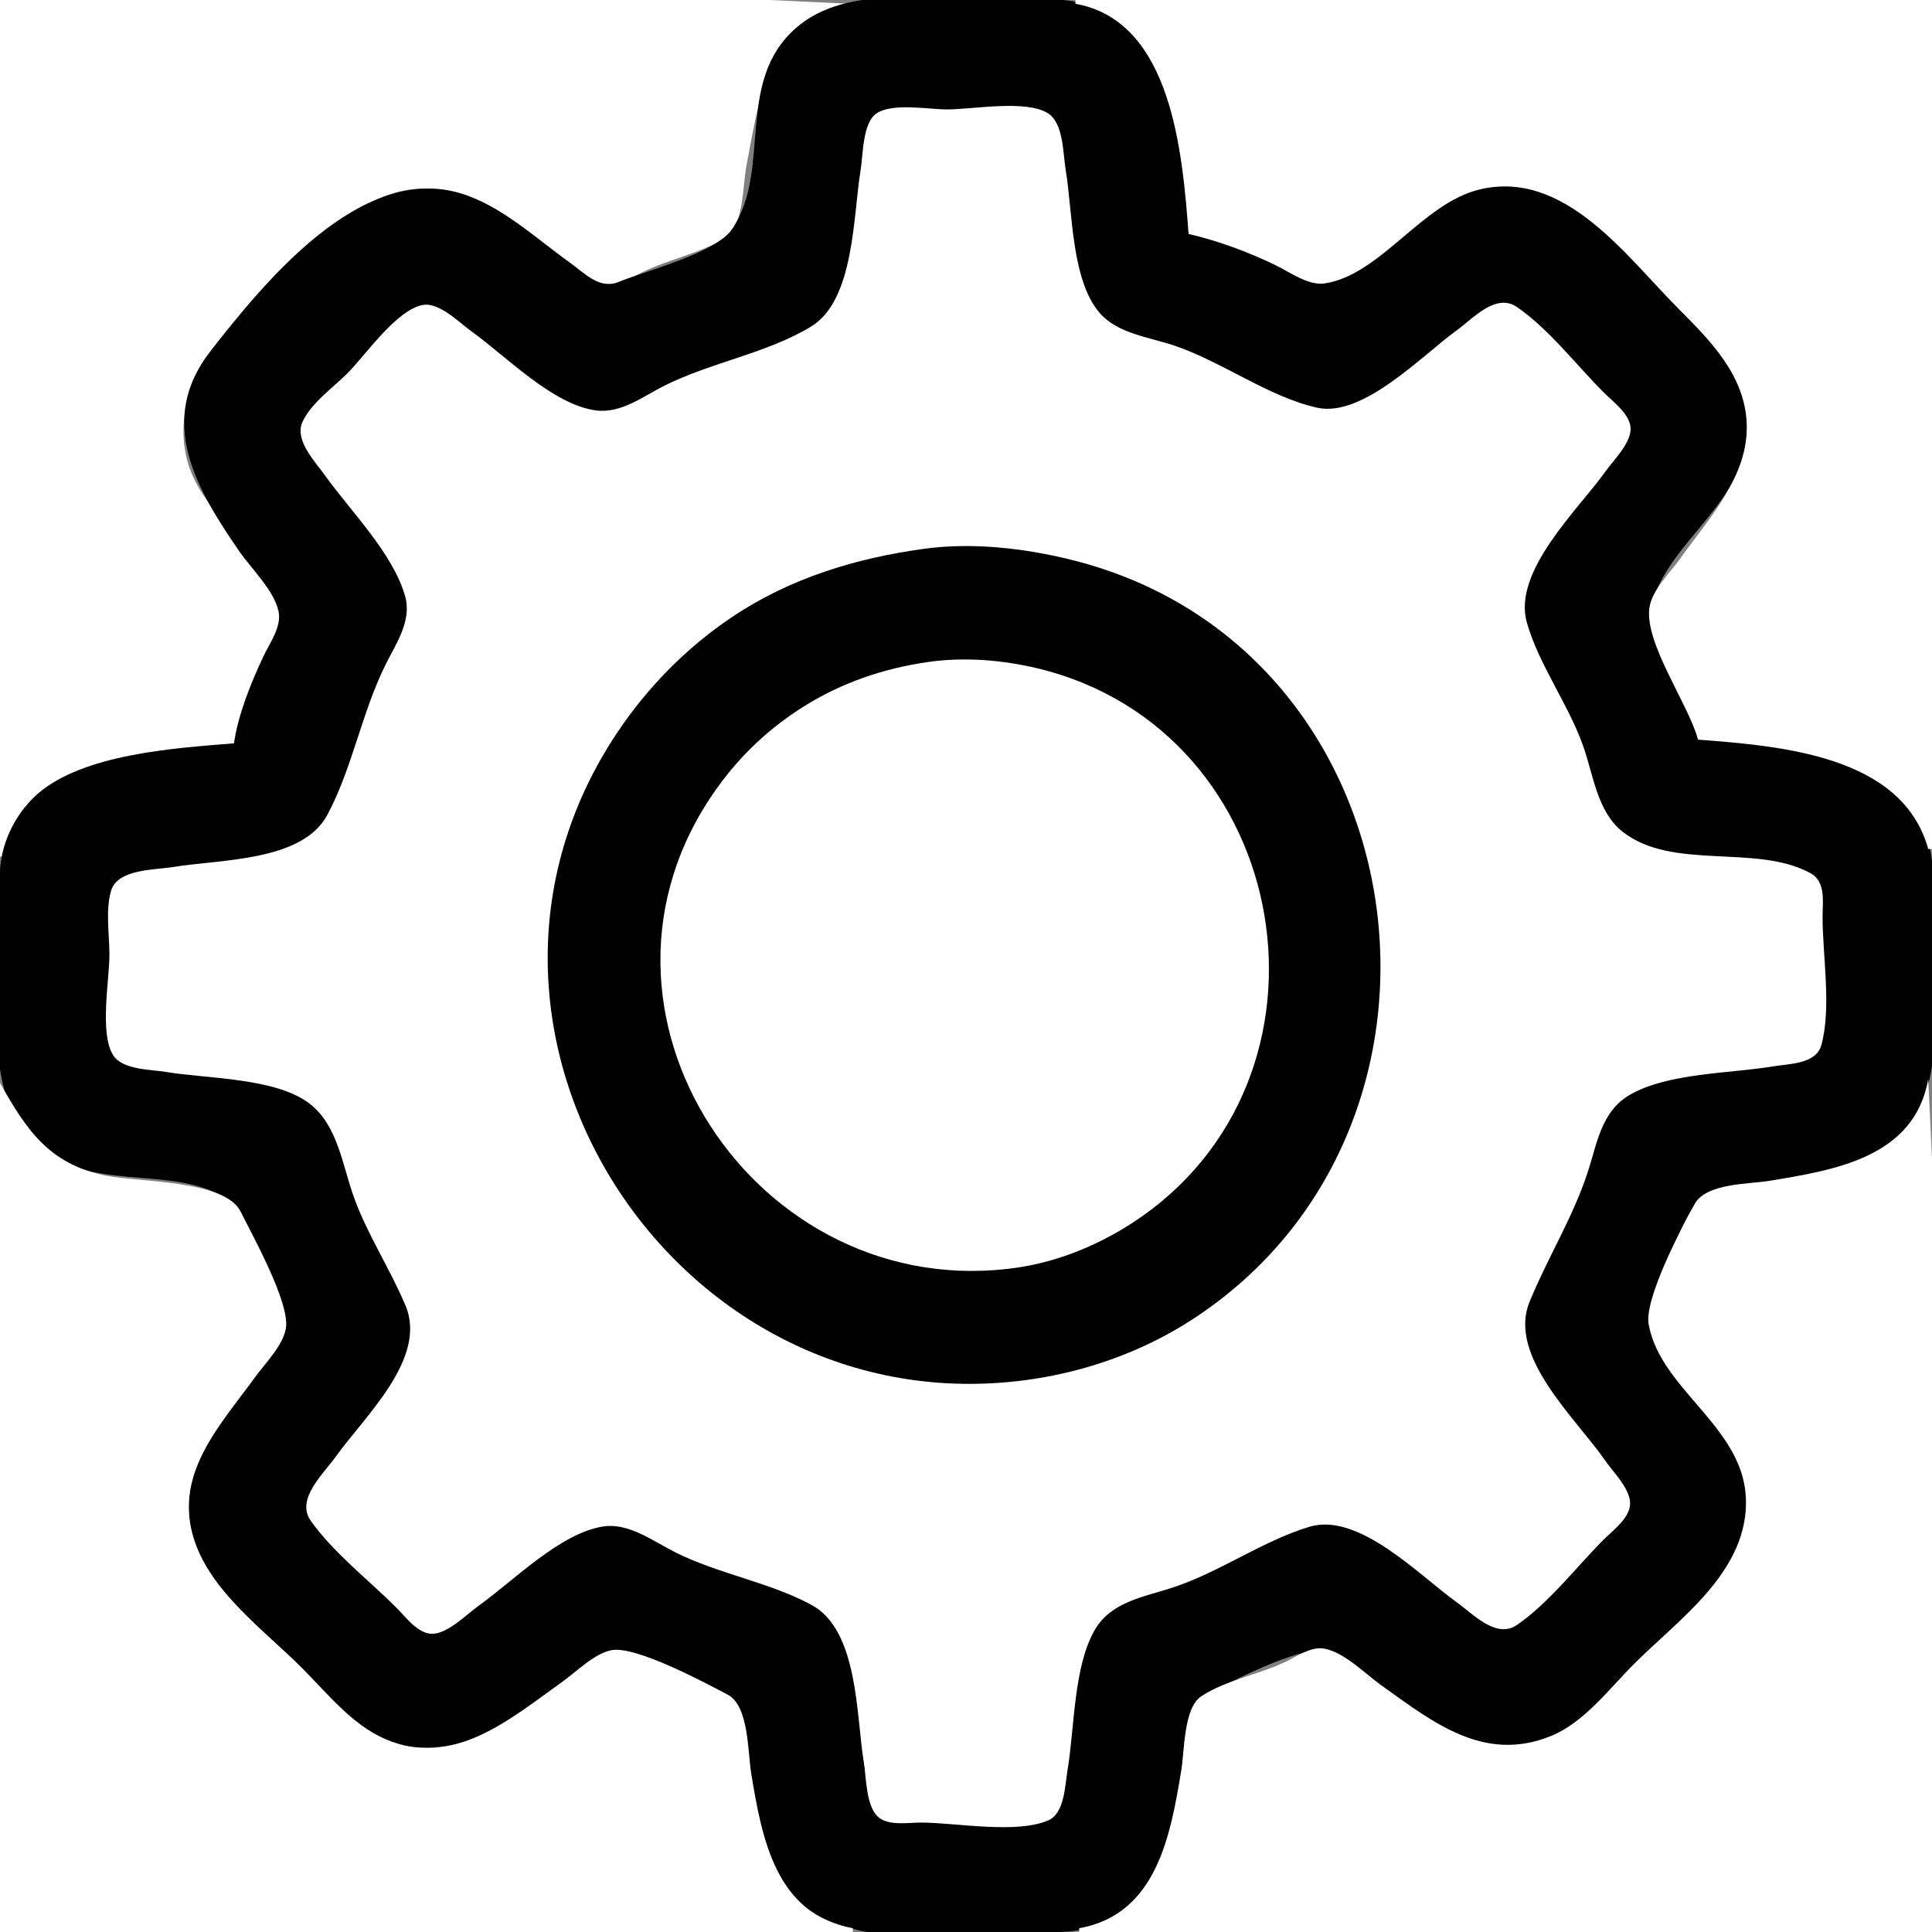 <?xml version="1.0" standalone="yes"?>
<svg xmlns="http://www.w3.org/2000/svg" width="512" height="512">
<rect width="100%" height="100%" fill="#808080" stroke="none"/>
<path style="fill:#ffffff; stroke:none;" d="M0 0L0 227L1 227C5.683 200.743 41.097 199.656 62 197C64.248 187.285 75.906 171.412 74.302 162C71.814 147.409 53.441 136.881 49.61 122C43.682 98.978 65.813 83.186 80 69C88.156 60.845 96.897 51.648 109 50.184C124.086 48.36 135.621 59.286 147 67.421C150.687 70.058 155.43 74.949 160 75.755C163.419 76.358 167.086 73.694 170 72.248C176.961 68.793 185.208 67.229 191.853 63.291C197.223 60.108 196.743 49.531 197.803 44C201.138 26.605 203.594 4.818 225 1L204 0L158 0L0 0z"/>
<path style="fill:#010101; stroke:none;" d="M62 197C46.473 198.227 22.198 199.786 10.04 210.329C5.195 214.53 1.657 220.693 0.468 227C-0.862 234.049 0 241.848 0 249C0 265.786 -4.399 288.608 8.185 301.91C22.642 317.191 45.056 307.807 60.725 318.013C65.972 321.431 67.435 332.509 69.862 338C71.552 341.823 75.24 346.488 75.524 350.715C75.848 355.545 68.822 362.322 66.116 366C58.785 375.963 50.187 385.979 50.019 399C49.829 413.68 59.342 422.342 69 432C79.585 442.585 92.039 460.874 108 462.816C124.066 464.77 134.567 456.768 147 447.86C151.208 444.844 157.36 438.387 162.576 437.572C165.652 437.091 169.351 439.968 172 441.219C178.643 444.356 186.569 445.809 192.853 449.557C197.339 452.233 197.156 459.386 197.92 464C199.728 474.915 200.057 488.441 206.133 498C219.878 519.624 259.001 512.533 281 511.985C304.426 511.402 309.788 489.908 312.92 471C313.884 465.18 313.561 452.889 319.147 449.557C324.933 446.106 344.69 436.151 351 437.479C356.254 438.585 361.704 444.229 366 447.291C380.646 457.728 396.83 469.051 415 458.633C422.656 454.244 428.81 446.19 435 440C449.884 425.116 468.999 410.456 460.613 387C457.084 377.128 449.019 368.457 443 360C440.216 356.088 436.187 352.121 437.904 347C440.284 339.906 445.516 321.381 451.418 316.938C455.041 314.212 461.658 314.315 466 313.586C478.921 311.42 494.174 311.019 503.815 300.907C516.577 287.52 512 263.938 512 247C512 239.936 513.037 231.919 511.471 225C510.083 218.862 506.638 213.361 501.985 209.185C490.337 198.729 465.168 196.651 450 196C448.587 187.791 444.819 179.495 441.255 172C439.814 168.968 436.572 164.056 437.529 160.576C442.544 142.327 463.672 133.35 462.957 112C462.485 97.923 452.31 88.31 443 79C428.734 64.734 413.76 44.69 391 50.239C375.862 53.93 365.622 71.757 351 74.536C346.956 75.305 342.464 71.93 339 70.258C331.618 66.697 323.13 63.201 315 62C314.342 46.669 312.203 21.88 301.696 10.04C297.422 5.223 291.348 1.665 285 0.468C277.951 -0.862 270.152 0 263 0C246.628 0 224.384 -4.243 211.04 7.329C194.561 21.619 204.699 44.899 194.012 60.725C189.725 67.073 171.205 71.721 164.039 74.683C158.862 76.823 155.018 72.452 151 69.579C141.973 63.123 132.812 54.441 122 51.21C95.576 43.314 70.09 74.764 55.819 93C41.32 111.529 52.046 129.58 63.341 146C66.543 150.655 72.6 156.399 73.817 162C74.702 166.076 71.425 170.492 69.782 174C66.448 181.116 63.151 189.208 62 197z"/>
<path style="fill:#ffffff; stroke:none;" d="M285 0L285 1C310.771 5.597 313.346 41.07 315 62C322.812 63.807 330.78 66.775 338 70.258C341.716 72.052 346.669 75.735 351 75.108C365.745 72.974 376.799 53.94 392 50.239C414.677 44.719 431.025 68.019 445 82C453.355 90.358 462.283 99.45 462.895 112C463.582 126.072 452.905 137.315 445.291 148C442.682 151.661 437.774 156.415 437.117 161C435.761 170.467 447.395 186.455 450 196C471.731 197.717 504.125 200.067 511 225L512 225L512 0L285 0M232.317 30.028C228.575 32.509 228.747 40.976 228.08 45C226.077 57.096 226.486 79.474 214.985 86.518C203.481 93.564 188.257 96.076 176 102.248C170.419 105.058 164.605 109.609 158 108.772C146.569 107.324 134.104 94.383 125 87.86C121.739 85.523 116.38 79.993 112 80.831C105.003 82.17 96.88 94.12 92 99C88.244 102.756 82.199 107.022 80.083 112C78.061 116.754 83.598 122.434 86.141 126C92.933 135.522 104.147 146.611 107.361 158C109.187 164.47 105.02 170.453 102.247 176C95.875 188.745 93.354 203.676 86.722 215.999C80.058 228.383 58.256 227.71 46 229.753C41.059 230.577 31.179 230.223 29.434 236.059C27.922 241.113 29 247.761 29 253C29 259.734 26.308 273.939 30.028 279.697C32.512 283.541 39.957 283.411 44 284.08C54.931 285.891 72.98 285.577 81.985 292.43C89.451 298.112 90.719 308.655 93.692 317C97.321 327.188 103.318 336.109 107.471 346C113.365 360.039 96.484 375.485 89 386C85.771 390.536 78.292 397.284 82.337 403C88.328 411.466 97.662 418.678 105 426C107.493 428.487 110.997 433.376 115 432.954C119.137 432.519 123.734 427.756 127 425.421C136.158 418.874 148.618 406.139 160 404.508C166.721 403.546 173.288 408.542 179 411.398C190.471 417.134 203.88 419.294 214.999 425.278C227.53 432.021 226.863 454.581 228.92 467C229.591 471.05 229.457 478.382 232.589 481.397C235.25 483.958 240.639 483 244 483C253.308 483 269.302 486.109 277.853 482.397C282.148 480.532 282.247 472.979 282.919 469C284.775 458.008 284.487 441.719 290.09 432.004C294.502 424.353 303.365 423.19 311 420.645C323.447 416.496 334.62 408.361 347 404.613C360.095 400.649 376.199 417.572 386 424.579C390.326 427.672 396.511 434.416 402 430.638C410.49 424.794 417.724 415.292 425 408C427.514 405.48 432.325 402.026 431.979 398C431.646 394.122 427.457 390.076 425.341 387C417.783 376.012 399.43 359.475 405.349 345C410.077 333.436 416.662 322.949 420.645 311C423.227 303.255 424.225 294.552 432.001 290.09C442.115 284.286 458.597 284.499 470 282.586C474.252 281.873 481.291 282.017 482.682 276.941C485.404 267.013 483.001 253.297 483 243C483 239.071 483.919 233.675 479.852 231.434C465.519 223.533 443.327 230.841 430.043 220.442C423.348 215.201 422.291 205.588 419.656 198C415.734 186.705 407.845 176.303 404.637 165C400.783 151.417 418.178 135.132 425.421 125C427.557 122.012 431.853 117.834 432.119 114C432.395 110.018 427.492 106.497 425 104C417.723 96.708 410.49 87.206 402 81.362C396.42 77.521 390.339 84.443 386 87.576C376.87 94.167 361.167 110.771 349 108.033C336.055 105.12 323.8 95.782 311 91.515C304.446 89.331 296.129 88.395 291.394 82.895C283.869 74.156 284.259 56.003 282.414 45C281.688 40.675 281.873 32.645 277.721 30.028C271.854 26.329 257.816 29 251 29C246.052 29 236.584 27.199 232.317 30.028z"/>
<path style="fill:#010101; stroke:none;" d="M245 145.425C226.816 147.9 209.39 153.2 194 163.519C182.012 171.557 171.697 182.03 163.671 194C110.683 273.023 178.994 378.246 272 365.718C287.555 363.622 302.822 358.227 316 349.655C394.786 298.408 377.232 171.605 284 148.375C271.582 145.281 257.747 143.69 245 145.425z"/>
<path style="fill:#ffffff; stroke:none;" d="M246 175.428C234.235 177.114 223.092 180.895 213 187.229C203.809 192.998 196.205 200.175 189.91 209C148.078 267.642 200.605 346.338 270 335.866C280.592 334.267 291.043 329.939 300 324.135C358.681 286.113 343.202 193.563 275 177.13C265.7 174.89 255.51 174.066 246 175.428M511 286C507.295 306.771 486.194 310.072 469 312.92C463.279 313.867 452.179 313.479 449.055 319.144C445.616 325.379 435.673 344.249 436.916 351C440.21 368.894 463.288 378.554 462.741 399C462.255 417.159 444.706 429.294 433 441C426.433 447.567 419.806 456.501 411 460.069C393.273 467.253 379.836 456.47 366 446.579C361.738 443.531 356.271 437.886 351 436.916C347.52 436.275 343.975 438.783 341 440.244C333.92 443.721 324.828 445.222 318.314 449.557C313.675 452.644 313.918 463.94 313.08 469C310.238 486.16 306.625 507.321 286 511L286 512L512 512L512 353L512 307L511 286M0 287L0 512L226 512L226 511C205.511 507.345 201.91 487.085 199.08 470C198.145 464.353 198.498 452.08 192.853 449.105C186.822 445.926 168.373 436.029 162 437.325C157.412 438.258 152.733 443.049 149 445.709C135.151 455.578 120.078 468.735 102 460.826C93.155 456.956 86.686 448.686 80 442C68.688 430.688 51.932 419.126 50.174 402C48.692 387.551 59.755 375.832 67.576 365C70.226 361.329 75.014 356.593 75.766 352C76.871 345.253 66.941 327.478 63.753 321.059C59.582 312.658 36.469 313.285 28 311.55C12.963 308.471 7.022 299.428 0 287z"/>
</svg>
